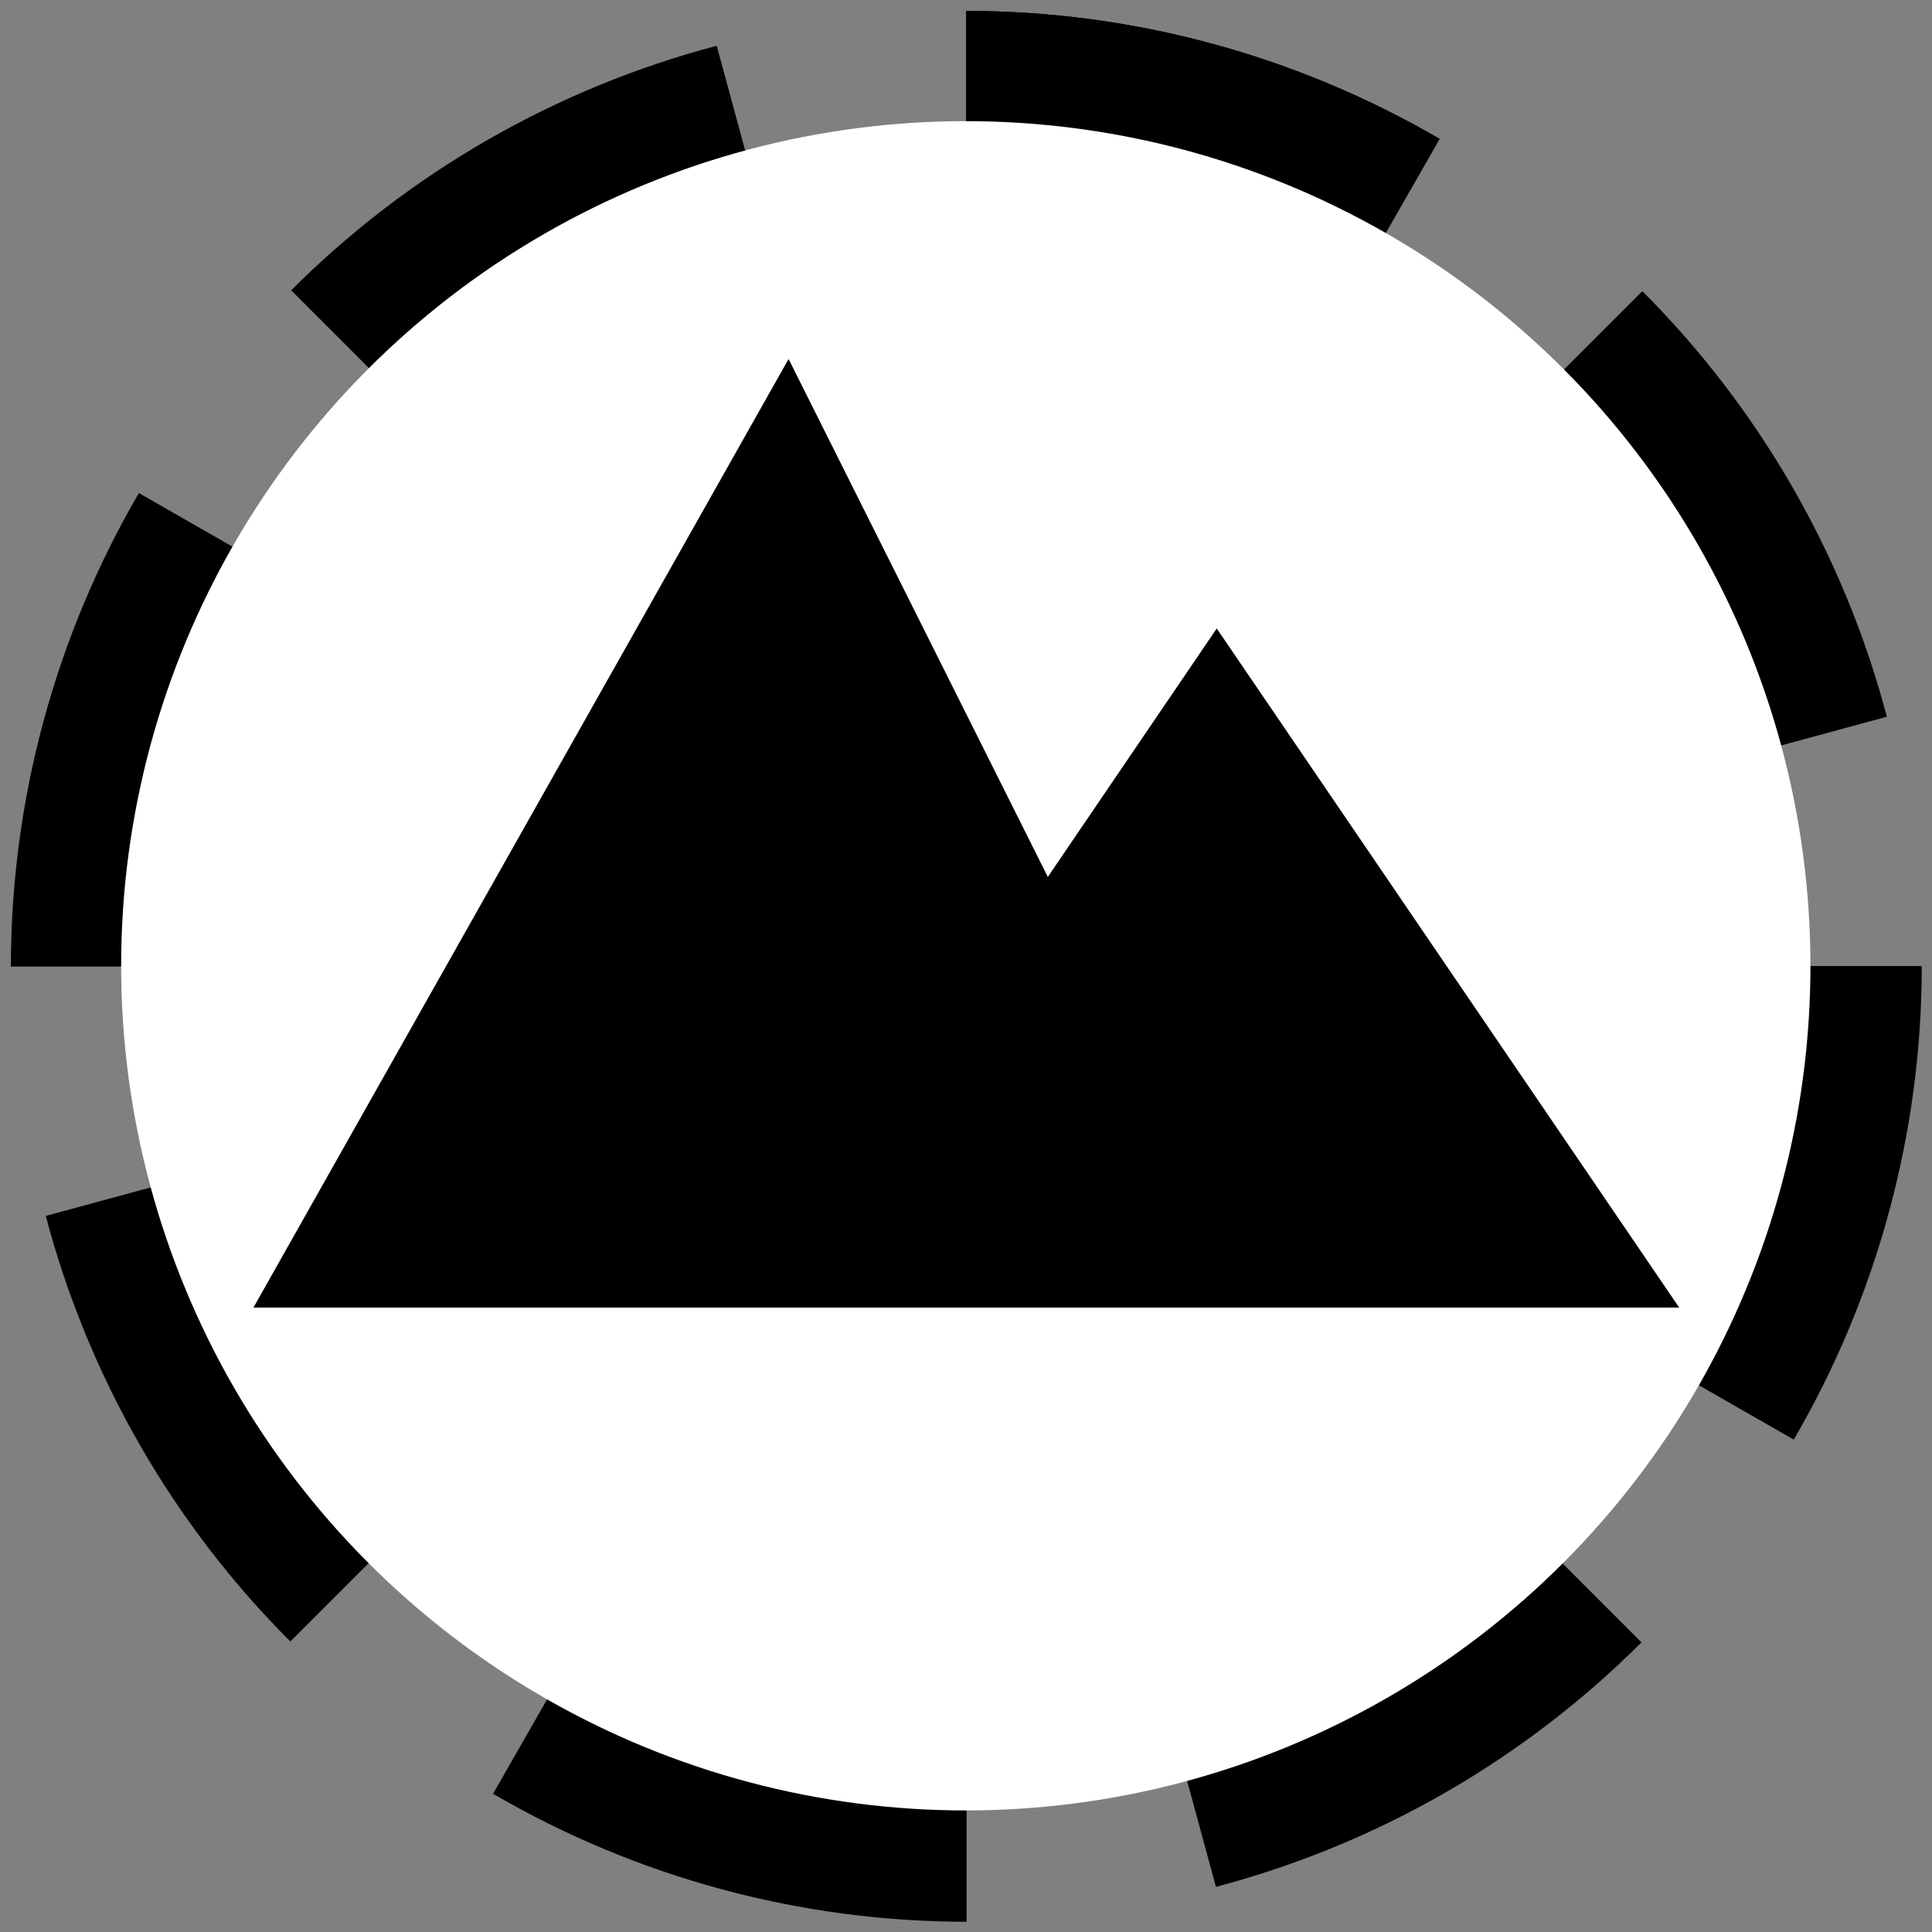 <?xml version="1.0" encoding="UTF-8" standalone="no"?>
<!DOCTYPE svg PUBLIC "-//W3C//DTD SVG 1.1//EN" "http://www.w3.org/Graphics/SVG/1.1/DTD/svg11.dtd">
<svg width="24px" height="24px" version="1.1" xmlns="http://www.w3.org/2000/svg" xmlns:xlink="http://www.w3.org/1999/xlink" xml:space="preserve" style="fill-rule:evenodd;clip-rule:evenodd;stroke-linecap:round;stroke-linejoin:round;stroke-miterlimit:1.414;">
    <rect width="100%" height="100%" fill="#808080" stroke="none"/>
    <g transform="matrix(1.633,0,0,1.633,-2.693,-2.693)">
        <g transform="matrix(1.002,0,0,1.011,-0.04,-0.195)">
            <path d="M12.615,2.869c-1.093,-0.631 -2.333,-0.963 -3.595,-0.963l0,1.114c1.067,0 2.114,0.28 3.038,0.813l0.557,-0.964Z" style="fill:#000;"/>
        </g>
        <g transform="matrix(1.002,0,0,1.011,-0.04,-0.195)">
            <path d="M12.615,2.869c-1.093,-0.631 -2.333,-0.963 -3.595,-0.963l0,1.114c1.067,0 2.114,0.28 3.038,0.813l0.557,-0.964Z" style="fill:#000;"/>
        </g>
        <g transform="matrix(0.709,0.709,-0.715,0.715,9.11,-3.894)">
            <path d="M12.615,2.869c-1.093,-0.631 -2.333,-0.963 -3.595,-0.963l0,1.114c1.067,0 2.114,0.28 3.038,0.813l0.557,-0.964Z" style="fill:#000;"/>
        </g>
        <g transform="matrix(3.33067e-16,1.002,-1.011,3.33067e-16,18.195,-0.04)">
            <path d="M12.615,2.869c-1.093,-0.631 -2.333,-0.963 -3.595,-0.963l0,1.114c1.067,0 2.114,0.28 3.038,0.813l0.557,-0.964Z" style="fill:#000;"/>
        </g>
        <g transform="matrix(-0.709,0.709,-0.715,-0.715,21.894,9.11)">
            <path d="M12.615,2.869c-1.093,-0.631 -2.333,-0.963 -3.595,-0.963l0,1.114c1.067,0 2.114,0.28 3.038,0.813l0.557,-0.964Z" style="fill:#000;"/>
        </g>
        <g transform="matrix(-1.002,6.66134e-16,-6.66134e-16,-1.011,18.04,18.195)">
            <path d="M12.615,2.869c-1.093,-0.631 -2.333,-0.963 -3.595,-0.963l0,1.114c1.067,0 2.114,0.28 3.038,0.813l0.557,-0.964Z" style="fill:#000;"/>
        </g>
        <g transform="matrix(-0.709,-0.709,0.715,-0.715,8.89,21.894)">
            <path d="M12.615,2.869c-1.093,-0.631 -2.333,-0.963 -3.595,-0.963l0,1.114c1.067,0 2.114,0.28 3.038,0.813l0.557,-0.964Z" style="fill:#000;"/>
        </g>
        <g transform="matrix(0,-1.002,1.011,1.11022e-16,-0.195,18.04)">
            <path d="M12.615,2.869c-1.093,-0.631 -2.333,-0.963 -3.595,-0.963l0,1.114c1.067,0 2.114,0.28 3.038,0.813l0.557,-0.964Z" style="fill:#000;"/>
        </g>
        <g transform="matrix(0.709,-0.709,0.715,0.715,-3.894,8.89)">
            <path d="M12.615,2.869c-1.093,-0.631 -2.333,-0.963 -3.595,-0.963l0,1.114c1.067,0 2.114,0.28 3.038,0.813l0.557,-0.964Z" style="fill:#000;"/>
        </g>
        <g transform="matrix(1.075,0,0,1.075,-2.943,-1.683)">
            <circle cx="11.106" cy="9.934" r="5.692" style="fill:#fff;stroke-width:0.57px;stroke:#fff;"/>
        </g>
        <g transform="matrix(1,0,0,1,0.104,0.234)">
            <path d="M14.319,11.362l-10.846,0l4.071,-7.216l1.972,3.94l1.285,-1.89l3.518,5.166Z" style="fill:#000;"/>
        </g>
    </g>
</svg>
